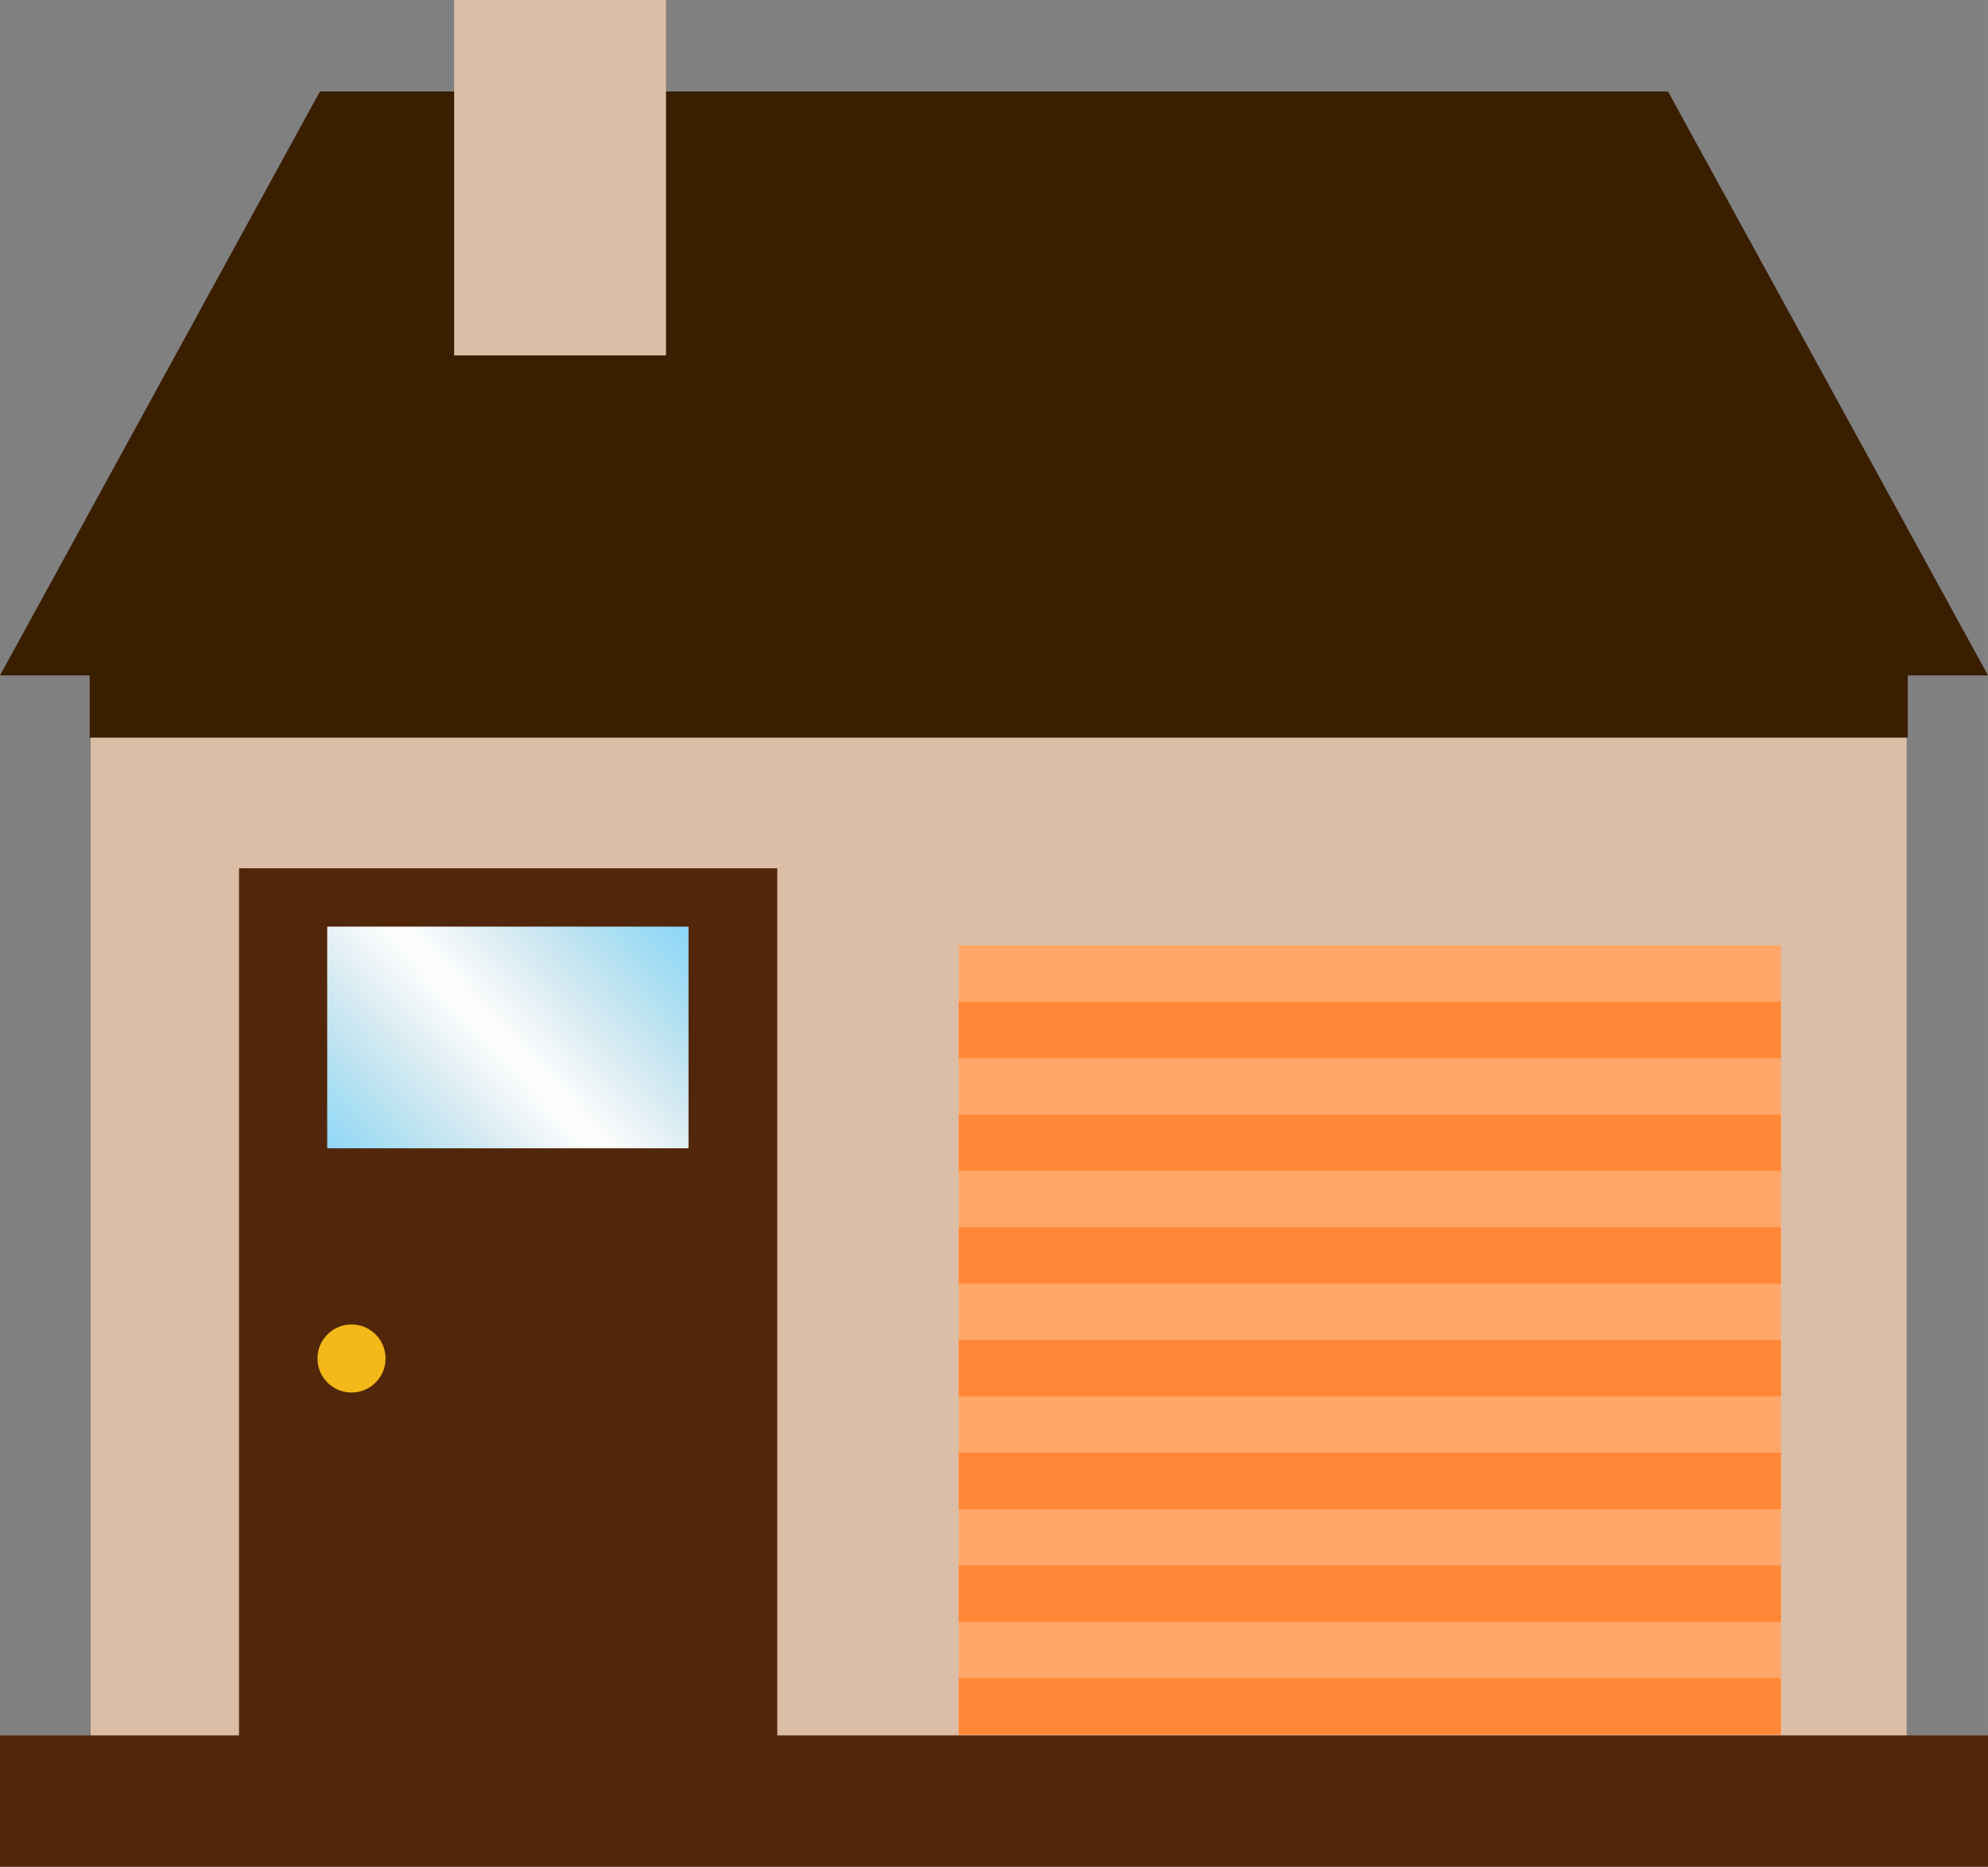 <?xml version="1.0" encoding="UTF-8" standalone="no"?>
<svg
   xmlns:dc="http://purl.org/dc/elements/1.1/"
   xmlns:cc="http://creativecommons.org/ns#"
   xmlns:rdf="http://www.w3.org/1999/02/22-rdf-syntax-ns#"
   xmlns:svg="http://www.w3.org/2000/svg"
   xmlns="http://www.w3.org/2000/svg"
   version="1.1"
   id="svg564824"
   viewBox="0 0 172.632 162.114"
   height="45.752mm"
   width="48.721mm">
  <rect x="0" y="0" width="172.632" height="162.114" fill="#808080" stroke="none"/>
  <defs
     id="defs564826">
    <clipPath
       id="clip141">
      <path
         d="m 575.898,394.199 126.301,0 0,4.801 -126.301,0 z m 0,0"
         id="path487285" />
    </clipPath>
    <clipPath
       id="clip140">
      <path
         d="m 592.398,411.699 25.102,0 0,15.402 -25.102,0 z m 0,0"
         id="path486787" />
    </clipPath>
    <linearGradient
       id="linear114"
       gradientUnits="userSpaceOnUse"
       x1="-0.014"
       y1="0"
       x2="0.987"
       y2="0"
       gradientTransform="matrix(-21.076,19.656,-19.656,-21.076,615.221,409.848)">
      <stop
         offset="0"
         style="stop-color:rgb(55.685%,84.312%,96.469%);stop-opacity:1;"
         id="stop486790" />
      <stop
         offset="0.016"
         style="stop-color:rgb(55.685%,84.312%,96.469%);stop-opacity:1;"
         id="stop486792" />
      <stop
         offset="0.02"
         style="stop-color:rgb(56.021%,84.312%,96.469%);stop-opacity:1;"
         id="stop486794" />
      <stop
         offset="0.023"
         style="stop-color:rgb(56.358%,84.312%,96.469%);stop-opacity:1;"
         id="stop486796" />
      <stop
         offset="0.027"
         style="stop-color:rgb(56.752%,84.312%,96.469%);stop-opacity:1;"
         id="stop486798" />
      <stop
         offset="0.031"
         style="stop-color:rgb(57.146%,84.312%,96.469%);stop-opacity:1;"
         id="stop486800" />
      <stop
         offset="0.035"
         style="stop-color:rgb(57.538%,84.508%,96.469%);stop-opacity:1;"
         id="stop486802" />
      <stop
         offset="0.039"
         style="stop-color:rgb(57.932%,84.705%,96.469%);stop-opacity:1;"
         id="stop486804" />
      <stop
         offset="0.043"
         style="stop-color:rgb(58.325%,84.848%,96.469%);stop-opacity:1;"
         id="stop486806" />
      <stop
         offset="0.047"
         style="stop-color:rgb(58.719%,84.993%,96.469%);stop-opacity:1;"
         id="stop486808" />
      <stop
         offset="0.051"
         style="stop-color:rgb(58.916%,85.045%,96.469%);stop-opacity:1;"
         id="stop486810" />
      <stop
         offset="0.055"
         style="stop-color:rgb(59.113%,85.097%,96.469%);stop-opacity:1;"
         id="stop486812" />
      <stop
         offset="0.059"
         style="stop-color:rgb(59.506%,85.243%,96.469%);stop-opacity:1;"
         id="stop486814" />
      <stop
         offset="0.062"
         style="stop-color:rgb(59.9%,85.39%,96.469%);stop-opacity:1;"
         id="stop486816" />
      <stop
         offset="0.066"
         style="stop-color:rgb(60.294%,85.439%,96.272%);stop-opacity:1;"
         id="stop486818" />
      <stop
         offset="0.07"
         style="stop-color:rgb(60.687%,85.489%,96.077%);stop-opacity:1;"
         id="stop486820" />
      <stop
         offset="0.074"
         style="stop-color:rgb(60.884%,85.637%,96.077%);stop-opacity:1;"
         id="stop486822" />
      <stop
         offset="0.078"
         style="stop-color:rgb(61.081%,85.786%,96.077%);stop-opacity:1;"
         id="stop486824" />
      <stop
         offset="0.082"
         style="stop-color:rgb(61.324%,85.834%,95.927%);stop-opacity:1;"
         id="stop486826" />
      <stop
         offset="0.086"
         style="stop-color:rgb(61.568%,85.881%,95.778%);stop-opacity:1;"
         id="stop486828" />
      <stop
         offset="0.09"
         style="stop-color:rgb(61.914%,86.032%,95.731%);stop-opacity:1;"
         id="stop486830" />
      <stop
         offset="0.094"
         style="stop-color:rgb(62.262%,86.185%,95.685%);stop-opacity:1;"
         id="stop486832" />
      <stop
         offset="0.098"
         style="stop-color:rgb(62.656%,86.229%,95.685%);stop-opacity:1;"
         id="stop486834" />
      <stop
         offset="0.102"
         style="stop-color:rgb(63.049%,86.273%,95.685%);stop-opacity:1;"
         id="stop486836" />
      <stop
         offset="0.105"
         style="stop-color:rgb(63.441%,86.427%,95.685%);stop-opacity:1;"
         id="stop486838" />
      <stop
         offset="0.109"
         style="stop-color:rgb(63.835%,86.581%,95.685%);stop-opacity:1;"
         id="stop486840" />
      <stop
         offset="0.113"
         style="stop-color:rgb(64.053%,86.623%,95.509%);stop-opacity:1;"
         id="stop486842" />
      <stop
         offset="0.117"
         style="stop-color:rgb(64.272%,86.665%,95.335%);stop-opacity:1;"
         id="stop486844" />
      <stop
         offset="0.121"
         style="stop-color:rgb(64.644%,86.821%,95.314%);stop-opacity:1;"
         id="stop486846" />
      <stop
         offset="0.125"
         style="stop-color:rgb(65.018%,86.978%,95.293%);stop-opacity:1;"
         id="stop486848" />
      <stop
         offset="0.129"
         style="stop-color:rgb(65.41%,87.018%,95.293%);stop-opacity:1;"
         id="stop486850" />
      <stop
         offset="0.133"
         style="stop-color:rgb(65.804%,87.057%,95.293%);stop-opacity:1;"
         id="stop486852" />
      <stop
         offset="0.137"
         style="stop-color:rgb(66.197%,87.216%,95.134%);stop-opacity:1;"
         id="stop486854" />
      <stop
         offset="0.141"
         style="stop-color:rgb(66.591%,87.375%,94.977%);stop-opacity:1;"
         id="stop486856" />
      <stop
         offset="0.145"
         style="stop-color:rgb(66.983%,87.411%,94.939%);stop-opacity:1;"
         id="stop486858" />
      <stop
         offset="0.148"
         style="stop-color:rgb(67.377%,87.45%,94.901%);stop-opacity:1;"
         id="stop486860" />
      <stop
         offset="0.152"
         style="stop-color:rgb(67.77%,87.45%,94.901%);stop-opacity:1;"
         id="stop486862" />
      <stop
         offset="0.156"
         style="stop-color:rgb(68.164%,87.45%,94.901%);stop-opacity:1;"
         id="stop486864" />
      <stop
         offset="0.16"
         style="stop-color:rgb(68.558%,87.611%,94.901%);stop-opacity:1;"
         id="stop486866" />
      <stop
         offset="0.164"
         style="stop-color:rgb(68.951%,87.775%,94.901%);stop-opacity:1;"
         id="stop486868" />
      <stop
         offset="0.168"
         style="stop-color:rgb(69.344%,87.808%,94.901%);stop-opacity:1;"
         id="stop486870" />
      <stop
         offset="0.172"
         style="stop-color:rgb(69.737%,87.842%,94.901%);stop-opacity:1;"
         id="stop486872" />
      <stop
         offset="0.176"
         style="stop-color:rgb(70.131%,88.037%,94.901%);stop-opacity:1;"
         id="stop486874" />
      <stop
         offset="0.18"
         style="stop-color:rgb(70.525%,88.234%,94.901%);stop-opacity:1;"
         id="stop486876" />
      <stop
         offset="0.184"
         style="stop-color:rgb(70.917%,88.234%,94.901%);stop-opacity:1;"
         id="stop486878" />
      <stop
         offset="0.188"
         style="stop-color:rgb(71.31%,88.234%,94.901%);stop-opacity:1;"
         id="stop486880" />
      <stop
         offset="0.191"
         style="stop-color:rgb(71.704%,88.234%,94.704%);stop-opacity:1;"
         id="stop486882" />
      <stop
         offset="0.195"
         style="stop-color:rgb(72.098%,88.234%,94.508%);stop-opacity:1;"
         id="stop486884" />
      <stop
         offset="0.199"
         style="stop-color:rgb(72.491%,88.429%,94.508%);stop-opacity:1;"
         id="stop486886" />
      <stop
         offset="0.203"
         style="stop-color:rgb(72.885%,88.626%,94.508%);stop-opacity:1;"
         id="stop486888" />
      <stop
         offset="0.207"
         style="stop-color:rgb(73.108%,88.626%,94.508%);stop-opacity:1;"
         id="stop486890" />
      <stop
         offset="0.211"
         style="stop-color:rgb(73.332%,88.626%,94.508%);stop-opacity:1;"
         id="stop486892" />
      <stop
         offset="0.215"
         style="stop-color:rgb(73.698%,88.821%,94.508%);stop-opacity:1;"
         id="stop486894" />
      <stop
         offset="0.219"
         style="stop-color:rgb(74.066%,89.018%,94.508%);stop-opacity:1;"
         id="stop486896" />
      <stop
         offset="0.223"
         style="stop-color:rgb(74.458%,89.189%,94.508%);stop-opacity:1;"
         id="stop486898" />
      <stop
         offset="0.227"
         style="stop-color:rgb(74.852%,89.362%,94.508%);stop-opacity:1;"
         id="stop486900" />
      <stop
         offset="0.23"
         style="stop-color:rgb(75.246%,89.386%,94.508%);stop-opacity:1;"
         id="stop486902" />
      <stop
         offset="0.234"
         style="stop-color:rgb(75.639%,89.41%,94.508%);stop-opacity:1;"
         id="stop486904" />
      <stop
         offset="0.238"
         style="stop-color:rgb(76.031%,89.584%,94.508%);stop-opacity:1;"
         id="stop486906" />
      <stop
         offset="0.242"
         style="stop-color:rgb(76.425%,89.76%,94.508%);stop-opacity:1;"
         id="stop486908" />
      <stop
         offset="0.246"
         style="stop-color:rgb(76.819%,89.781%,94.508%);stop-opacity:1;"
         id="stop486910" />
      <stop
         offset="0.25"
         style="stop-color:rgb(77.213%,89.803%,94.508%);stop-opacity:1;"
         id="stop486912" />
      <stop
         offset="0.254"
         style="stop-color:rgb(77.606%,89.998%,94.508%);stop-opacity:1;"
         id="stop486914" />
      <stop
         offset="0.258"
         style="stop-color:rgb(78%,90.195%,94.508%);stop-opacity:1;"
         id="stop486916" />
      <stop
         offset="0.262"
         style="stop-color:rgb(78.197%,90.195%,94.508%);stop-opacity:1;"
         id="stop486918" />
      <stop
         offset="0.266"
         style="stop-color:rgb(78.394%,90.195%,94.508%);stop-opacity:1;"
         id="stop486920" />
      <stop
         offset="0.27"
         style="stop-color:rgb(78.787%,90.39%,94.508%);stop-opacity:1;"
         id="stop486922" />
      <stop
         offset="0.273"
         style="stop-color:rgb(79.181%,90.587%,94.508%);stop-opacity:1;"
         id="stop486924" />
      <stop
         offset="0.277"
         style="stop-color:rgb(79.573%,90.587%,94.508%);stop-opacity:1;"
         id="stop486926" />
      <stop
         offset="0.281"
         style="stop-color:rgb(79.967%,90.587%,94.508%);stop-opacity:1;"
         id="stop486928" />
      <stop
         offset="0.285"
         style="stop-color:rgb(80.36%,90.782%,94.704%);stop-opacity:1;"
         id="stop486930" />
      <stop
         offset="0.289"
         style="stop-color:rgb(80.754%,90.979%,94.901%);stop-opacity:1;"
         id="stop486932" />
      <stop
         offset="0.293"
         style="stop-color:rgb(81.148%,91.162%,94.901%);stop-opacity:1;"
         id="stop486934" />
      <stop
         offset="0.297"
         style="stop-color:rgb(81.541%,91.345%,94.901%);stop-opacity:1;"
         id="stop486936" />
      <stop
         offset="0.301"
         style="stop-color:rgb(81.75%,91.357%,94.901%);stop-opacity:1;"
         id="stop486938" />
      <stop
         offset="0.305"
         style="stop-color:rgb(81.96%,91.371%,94.901%);stop-opacity:1;"
         id="stop486940" />
      <stop
         offset="0.309"
         style="stop-color:rgb(82.341%,91.556%,94.901%);stop-opacity:1;"
         id="stop486942" />
      <stop
         offset="0.312"
         style="stop-color:rgb(82.722%,91.742%,94.901%);stop-opacity:1;"
         id="stop486944" />
      <stop
         offset="0.316"
         style="stop-color:rgb(83.115%,91.753%,94.901%);stop-opacity:1;"
         id="stop486946" />
      <stop
         offset="0.32"
         style="stop-color:rgb(83.508%,91.763%,94.901%);stop-opacity:1;"
         id="stop486948" />
      <stop
         offset="0.324"
         style="stop-color:rgb(83.902%,91.951%,94.901%);stop-opacity:1;"
         id="stop486950" />
      <stop
         offset="0.328"
         style="stop-color:rgb(84.296%,92.139%,94.901%);stop-opacity:1;"
         id="stop486952" />
      <stop
         offset="0.332"
         style="stop-color:rgb(84.5%,92.146%,94.901%);stop-opacity:1;"
         id="stop486954" />
      <stop
         offset="0.336"
         style="stop-color:rgb(84.705%,92.155%,94.901%);stop-opacity:1;"
         id="stop486956" />
      <stop
         offset="0.34"
         style="stop-color:rgb(85.091%,92.542%,95.096%);stop-opacity:1;"
         id="stop486958" />
      <stop
         offset="0.344"
         style="stop-color:rgb(85.477%,92.928%,95.293%);stop-opacity:1;"
         id="stop486960" />
      <stop
         offset="0.348"
         style="stop-color:rgb(85.87%,92.934%,95.483%);stop-opacity:1;"
         id="stop486962" />
      <stop
         offset="0.352"
         style="stop-color:rgb(86.264%,92.94%,95.676%);stop-opacity:1;"
         id="stop486964" />
      <stop
         offset="0.355"
         style="stop-color:rgb(86.656%,93.135%,95.68%);stop-opacity:1;"
         id="stop486966" />
      <stop
         offset="0.359"
         style="stop-color:rgb(87.05%,93.332%,95.685%);stop-opacity:1;"
         id="stop486968" />
      <stop
         offset="0.363"
         style="stop-color:rgb(87.444%,93.526%,95.685%);stop-opacity:1;"
         id="stop486970" />
      <stop
         offset="0.367"
         style="stop-color:rgb(87.837%,93.719%,95.685%);stop-opacity:1;"
         id="stop486972" />
      <stop
         offset="0.371"
         style="stop-color:rgb(88.036%,93.721%,95.685%);stop-opacity:1;"
         id="stop486974" />
      <stop
         offset="0.375"
         style="stop-color:rgb(88.234%,93.724%,95.685%);stop-opacity:1;"
         id="stop486976" />
      <stop
         offset="0.379"
         style="stop-color:rgb(88.626%,93.919%,95.88%);stop-opacity:1;"
         id="stop486978" />
      <stop
         offset="0.383"
         style="stop-color:rgb(89.018%,94.116%,96.077%);stop-opacity:1;"
         id="stop486980" />
      <stop
         offset="0.387"
         style="stop-color:rgb(89.412%,94.312%,96.078%);stop-opacity:1;"
         id="stop486982" />
      <stop
         offset="0.391"
         style="stop-color:rgb(89.806%,94.508%,96.08%);stop-opacity:1;"
         id="stop486984" />
      <stop
         offset="0.395"
         style="stop-color:rgb(90.198%,94.704%,96.274%);stop-opacity:1;"
         id="stop486986" />
      <stop
         offset="0.398"
         style="stop-color:rgb(90.591%,94.901%,96.469%);stop-opacity:1;"
         id="stop486988" />
      <stop
         offset="0.402"
         style="stop-color:rgb(90.985%,94.904%,96.664%);stop-opacity:1;"
         id="stop486990" />
      <stop
         offset="0.406"
         style="stop-color:rgb(91.379%,94.908%,96.861%);stop-opacity:1;"
         id="stop486992" />
      <stop
         offset="0.41"
         style="stop-color:rgb(91.576%,95.1%,96.861%);stop-opacity:1;"
         id="stop486994" />
      <stop
         offset="0.414"
         style="stop-color:rgb(91.772%,95.293%,96.861%);stop-opacity:1;"
         id="stop486996" />
      <stop
         offset="0.418"
         style="stop-color:rgb(92.166%,95.494%,96.867%);stop-opacity:1;"
         id="stop486998" />
      <stop
         offset="0.422"
         style="stop-color:rgb(92.56%,95.697%,96.873%);stop-opacity:1;"
         id="stop487000" />
      <stop
         offset="0.426"
         style="stop-color:rgb(92.946%,95.886%,97.063%);stop-opacity:1;"
         id="stop487002" />
      <stop
         offset="0.43"
         style="stop-color:rgb(93.332%,96.077%,97.253%);stop-opacity:1;"
         id="stop487004" />
      <stop
         offset="0.434"
         style="stop-color:rgb(93.536%,96.085%,97.261%);stop-opacity:1;"
         id="stop487006" />
      <stop
         offset="0.438"
         style="stop-color:rgb(93.741%,96.094%,97.27%);stop-opacity:1;"
         id="stop487008" />
      <stop
         offset="0.441"
         style="stop-color:rgb(94.135%,96.477%,97.458%);stop-opacity:1;"
         id="stop487010" />
      <stop
         offset="0.445"
         style="stop-color:rgb(94.528%,96.861%,97.647%);stop-opacity:1;"
         id="stop487012" />
      <stop
         offset="0.449"
         style="stop-color:rgb(94.91%,96.872%,97.842%);stop-opacity:1;"
         id="stop487014" />
      <stop
         offset="0.453"
         style="stop-color:rgb(95.293%,96.883%,98.038%);stop-opacity:1;"
         id="stop487016" />
      <stop
         offset="0.457"
         style="stop-color:rgb(95.5%,97.067%,98.038%);stop-opacity:1;"
         id="stop487018" />
      <stop
         offset="0.461"
         style="stop-color:rgb(95.709%,97.253%,98.038%);stop-opacity:1;"
         id="stop487020" />
      <stop
         offset="0.465"
         style="stop-color:rgb(96.089%,97.45%,98.051%);stop-opacity:1;"
         id="stop487022" />
      <stop
         offset="0.469"
         style="stop-color:rgb(96.469%,97.647%,98.065%);stop-opacity:1;"
         id="stop487024" />
      <stop
         offset="0.473"
         style="stop-color:rgb(96.68%,97.842%,98.262%);stop-opacity:1;"
         id="stop487026" />
      <stop
         offset="0.477"
         style="stop-color:rgb(96.89%,98.038%,98.459%);stop-opacity:1;"
         id="stop487028" />
      <stop
         offset="0.48"
         style="stop-color:rgb(97.269%,98.235%,98.64%);stop-opacity:1;"
         id="stop487030" />
      <stop
         offset="0.484"
         style="stop-color:rgb(97.647%,98.431%,98.822%);stop-opacity:1;"
         id="stop487032" />
      <stop
         offset="0.488"
         style="stop-color:rgb(97.859%,98.627%,99.019%);stop-opacity:1;"
         id="stop487034" />
      <stop
         offset="0.492"
         style="stop-color:rgb(98.071%,98.822%,99.216%);stop-opacity:1;"
         id="stop487036" />
      <stop
         offset="0.496"
         style="stop-color:rgb(98.447%,99.019%,99.411%);stop-opacity:1;"
         id="stop487038" />
      <stop
         offset="0.5"
         style="stop-color:rgb(98.822%,99.216%,99.606%);stop-opacity:1;"
         id="stop487040" />
      <stop
         offset="0.531"
         style="stop-color:rgb(98.996%,99.388%,99.606%);stop-opacity:1;"
         id="stop487042" />
      <stop
         offset="0.535"
         style="stop-color:rgb(98.801%,99.364%,99.582%);stop-opacity:1;"
         id="stop487044" />
      <stop
         offset="0.539"
         style="stop-color:rgb(98.431%,99.167%,99.559%);stop-opacity:1;"
         id="stop487046" />
      <stop
         offset="0.543"
         style="stop-color:rgb(98.21%,98.97%,99.362%);stop-opacity:1;"
         id="stop487048" />
      <stop
         offset="0.547"
         style="stop-color:rgb(97.989%,98.773%,99.165%);stop-opacity:1;"
         id="stop487050" />
      <stop
         offset="0.551"
         style="stop-color:rgb(97.595%,98.575%,98.993%);stop-opacity:1;"
         id="stop487052" />
      <stop
         offset="0.555"
         style="stop-color:rgb(97.202%,98.378%,98.822%);stop-opacity:1;"
         id="stop487054" />
      <stop
         offset="0.559"
         style="stop-color:rgb(97.003%,98.18%,98.627%);stop-opacity:1;"
         id="stop487056" />
      <stop
         offset="0.562"
         style="stop-color:rgb(96.806%,97.983%,98.431%);stop-opacity:1;"
         id="stop487058" />
      <stop
         offset="0.566"
         style="stop-color:rgb(96.413%,97.786%,98.235%);stop-opacity:1;"
         id="stop487060" />
      <stop
         offset="0.57"
         style="stop-color:rgb(96.021%,97.589%,98.038%);stop-opacity:1;"
         id="stop487062" />
      <stop
         offset="0.574"
         style="stop-color:rgb(95.822%,97.391%,98.038%);stop-opacity:1;"
         id="stop487064" />
      <stop
         offset="0.578"
         style="stop-color:rgb(95.625%,97.194%,98.038%);stop-opacity:1;"
         id="stop487066" />
      <stop
         offset="0.582"
         style="stop-color:rgb(95.232%,97.028%,97.842%);stop-opacity:1;"
         id="stop487068" />
      <stop
         offset="0.586"
         style="stop-color:rgb(94.839%,96.861%,97.647%);stop-opacity:1;"
         id="stop487070" />
      <stop
         offset="0.59"
         style="stop-color:rgb(94.446%,96.664%,97.647%);stop-opacity:1;"
         id="stop487072" />
      <stop
         offset="0.594"
         style="stop-color:rgb(94.052%,96.469%,97.647%);stop-opacity:1;"
         id="stop487074" />
      <stop
         offset="0.598"
         style="stop-color:rgb(93.854%,96.272%,97.45%);stop-opacity:1;"
         id="stop487076" />
      <stop
         offset="0.602"
         style="stop-color:rgb(93.657%,96.077%,97.253%);stop-opacity:1;"
         id="stop487078" />
      <stop
         offset="0.605"
         style="stop-color:rgb(93.263%,96.042%,97.218%);stop-opacity:1;"
         id="stop487080" />
      <stop
         offset="0.609"
         style="stop-color:rgb(92.871%,96.008%,97.185%);stop-opacity:1;"
         id="stop487082" />
      <stop
         offset="0.613"
         style="stop-color:rgb(92.477%,95.81%,97.023%);stop-opacity:1;"
         id="stop487084" />
      <stop
         offset="0.617"
         style="stop-color:rgb(92.084%,95.613%,96.861%);stop-opacity:1;"
         id="stop487086" />
      <stop
         offset="0.621"
         style="stop-color:rgb(91.887%,95.416%,96.825%);stop-opacity:1;"
         id="stop487088" />
      <stop
         offset="0.625"
         style="stop-color:rgb(91.69%,95.219%,96.788%);stop-opacity:1;"
         id="stop487090" />
      <stop
         offset="0.629"
         style="stop-color:rgb(91.296%,95.059%,96.628%);stop-opacity:1;"
         id="stop487092" />
      <stop
         offset="0.633"
         style="stop-color:rgb(90.903%,94.901%,96.469%);stop-opacity:1;"
         id="stop487094" />
      <stop
         offset="0.637"
         style="stop-color:rgb(90.509%,94.704%,96.429%);stop-opacity:1;"
         id="stop487096" />
      <stop
         offset="0.641"
         style="stop-color:rgb(90.117%,94.508%,96.391%);stop-opacity:1;"
         id="stop487098" />
      <stop
         offset="0.645"
         style="stop-color:rgb(89.723%,94.312%,96.234%);stop-opacity:1;"
         id="stop487100" />
      <stop
         offset="0.648"
         style="stop-color:rgb(89.33%,94.116%,96.077%);stop-opacity:1;"
         id="stop487102" />
      <stop
         offset="0.652"
         style="stop-color:rgb(88.936%,93.919%,95.88%);stop-opacity:1;"
         id="stop487104" />
      <stop
         offset="0.656"
         style="stop-color:rgb(88.542%,93.724%,95.685%);stop-opacity:1;"
         id="stop487106" />
      <stop
         offset="0.66"
         style="stop-color:rgb(88.345%,93.724%,95.685%);stop-opacity:1;"
         id="stop487108" />
      <stop
         offset="0.664"
         style="stop-color:rgb(88.148%,93.724%,95.685%);stop-opacity:1;"
         id="stop487110" />
      <stop
         offset="0.668"
         style="stop-color:rgb(87.755%,93.527%,95.685%);stop-opacity:1;"
         id="stop487112" />
      <stop
         offset="0.672"
         style="stop-color:rgb(87.361%,93.332%,95.685%);stop-opacity:1;"
         id="stop487114" />
      <stop
         offset="0.676"
         style="stop-color:rgb(86.967%,93.286%,95.639%);stop-opacity:1;"
         id="stop487116" />
      <stop
         offset="0.68"
         style="stop-color:rgb(86.575%,93.242%,95.595%);stop-opacity:1;"
         id="stop487118" />
      <stop
         offset="0.684"
         style="stop-color:rgb(86.182%,93.091%,95.444%);stop-opacity:1;"
         id="stop487120" />
      <stop
         offset="0.688"
         style="stop-color:rgb(85.788%,92.94%,95.293%);stop-opacity:1;"
         id="stop487122" />
      <stop
         offset="0.691"
         style="stop-color:rgb(85.394%,92.696%,95.096%);stop-opacity:1;"
         id="stop487124" />
      <stop
         offset="0.695"
         style="stop-color:rgb(85.001%,92.451%,94.901%);stop-opacity:1;"
         id="stop487126" />
      <stop
         offset="0.699"
         style="stop-color:rgb(84.607%,92.303%,94.901%);stop-opacity:1;"
         id="stop487128" />
      <stop
         offset="0.703"
         style="stop-color:rgb(84.215%,92.155%,94.901%);stop-opacity:1;"
         id="stop487130" />
      <stop
         offset="0.707"
         style="stop-color:rgb(83.821%,91.959%,94.901%);stop-opacity:1;"
         id="stop487132" />
      <stop
         offset="0.711"
         style="stop-color:rgb(83.427%,91.763%,94.901%);stop-opacity:1;"
         id="stop487134" />
      <stop
         offset="0.715"
         style="stop-color:rgb(83.086%,91.711%,94.901%);stop-opacity:1;"
         id="stop487136" />
      <stop
         offset="0.719"
         style="stop-color:rgb(82.744%,91.661%,94.901%);stop-opacity:1;"
         id="stop487138" />
      <stop
         offset="0.723"
         style="stop-color:rgb(82.495%,91.516%,94.901%);stop-opacity:1;"
         id="stop487140" />
      <stop
         offset="0.727"
         style="stop-color:rgb(82.246%,91.371%,94.901%);stop-opacity:1;"
         id="stop487142" />
      <stop
         offset="0.73"
         style="stop-color:rgb(81.853%,91.318%,94.901%);stop-opacity:1;"
         id="stop487144" />
      <stop
         offset="0.734"
         style="stop-color:rgb(81.459%,91.264%,94.901%);stop-opacity:1;"
         id="stop487146" />
      <stop
         offset="0.738"
         style="stop-color:rgb(81.065%,91.121%,94.901%);stop-opacity:1;"
         id="stop487148" />
      <stop
         offset="0.742"
         style="stop-color:rgb(80.673%,90.979%,94.901%);stop-opacity:1;"
         id="stop487150" />
      <stop
         offset="0.746"
         style="stop-color:rgb(80.28%,90.923%,94.844%);stop-opacity:1;"
         id="stop487152" />
      <stop
         offset="0.75"
         style="stop-color:rgb(79.886%,90.866%,94.788%);stop-opacity:1;"
         id="stop487154" />
      <stop
         offset="0.754"
         style="stop-color:rgb(79.492%,90.726%,94.647%);stop-opacity:1;"
         id="stop487156" />
      <stop
         offset="0.758"
         style="stop-color:rgb(79.1%,90.587%,94.508%);stop-opacity:1;"
         id="stop487158" />
      <stop
         offset="0.762"
         style="stop-color:rgb(78.764%,90.39%,94.508%);stop-opacity:1;"
         id="stop487160" />
      <stop
         offset="0.766"
         style="stop-color:rgb(78.43%,90.195%,94.508%);stop-opacity:1;"
         id="stop487162" />
      <stop
         offset="0.77"
         style="stop-color:rgb(78.174%,90.195%,94.508%);stop-opacity:1;"
         id="stop487164" />
      <stop
         offset="0.773"
         style="stop-color:rgb(77.919%,90.195%,94.508%);stop-opacity:1;"
         id="stop487166" />
      <stop
         offset="0.777"
         style="stop-color:rgb(77.525%,89.998%,94.508%);stop-opacity:1;"
         id="stop487168" />
      <stop
         offset="0.781"
         style="stop-color:rgb(77.132%,89.803%,94.508%);stop-opacity:1;"
         id="stop487170" />
      <stop
         offset="0.785"
         style="stop-color:rgb(76.738%,89.803%,94.508%);stop-opacity:1;"
         id="stop487172" />
      <stop
         offset="0.789"
         style="stop-color:rgb(76.344%,89.803%,94.508%);stop-opacity:1;"
         id="stop487174" />
      <stop
         offset="0.793"
         style="stop-color:rgb(76.147%,89.606%,94.508%);stop-opacity:1;"
         id="stop487176" />
      <stop
         offset="0.797"
         style="stop-color:rgb(75.951%,89.41%,94.508%);stop-opacity:1;"
         id="stop487178" />
      <stop
         offset="0.801"
         style="stop-color:rgb(75.557%,89.345%,94.508%);stop-opacity:1;"
         id="stop487180" />
      <stop
         offset="0.805"
         style="stop-color:rgb(75.163%,89.281%,94.508%);stop-opacity:1;"
         id="stop487182" />
      <stop
         offset="0.809"
         style="stop-color:rgb(74.77%,89.149%,94.508%);stop-opacity:1;"
         id="stop487184" />
      <stop
         offset="0.812"
         style="stop-color:rgb(74.377%,89.018%,94.508%);stop-opacity:1;"
         id="stop487186" />
      <stop
         offset="0.816"
         style="stop-color:rgb(73.984%,88.821%,94.508%);stop-opacity:1;"
         id="stop487188" />
      <stop
         offset="0.82"
         style="stop-color:rgb(73.59%,88.626%,94.508%);stop-opacity:1;"
         id="stop487190" />
      <stop
         offset="0.824"
         style="stop-color:rgb(73.196%,88.626%,94.508%);stop-opacity:1;"
         id="stop487192" />
      <stop
         offset="0.828"
         style="stop-color:rgb(72.803%,88.626%,94.508%);stop-opacity:1;"
         id="stop487194" />
      <stop
         offset="0.832"
         style="stop-color:rgb(72.409%,88.429%,94.508%);stop-opacity:1;"
         id="stop487196" />
      <stop
         offset="0.836"
         style="stop-color:rgb(72.017%,88.234%,94.508%);stop-opacity:1;"
         id="stop487198" />
      <stop
         offset="0.84"
         style="stop-color:rgb(71.623%,88.234%,94.704%);stop-opacity:1;"
         id="stop487200" />
      <stop
         offset="0.844"
         style="stop-color:rgb(71.23%,88.234%,94.901%);stop-opacity:1;"
         id="stop487202" />
      <stop
         offset="0.848"
         style="stop-color:rgb(70.836%,88.234%,94.901%);stop-opacity:1;"
         id="stop487204" />
      <stop
         offset="0.852"
         style="stop-color:rgb(70.444%,88.234%,94.901%);stop-opacity:1;"
         id="stop487206" />
      <stop
         offset="0.855"
         style="stop-color:rgb(70.05%,88.037%,94.901%);stop-opacity:1;"
         id="stop487208" />
      <stop
         offset="0.859"
         style="stop-color:rgb(69.656%,87.842%,94.901%);stop-opacity:1;"
         id="stop487210" />
      <stop
         offset="0.863"
         style="stop-color:rgb(69.263%,87.767%,94.901%);stop-opacity:1;"
         id="stop487212" />
      <stop
         offset="0.867"
         style="stop-color:rgb(68.871%,87.694%,94.901%);stop-opacity:1;"
         id="stop487214" />
      <stop
         offset="0.871"
         style="stop-color:rgb(68.477%,87.572%,94.901%);stop-opacity:1;"
         id="stop487216" />
      <stop
         offset="0.875"
         style="stop-color:rgb(68.083%,87.45%,94.901%);stop-opacity:1;"
         id="stop487218" />
      <stop
         offset="0.879"
         style="stop-color:rgb(67.69%,87.45%,94.901%);stop-opacity:1;"
         id="stop487220" />
      <stop
         offset="0.883"
         style="stop-color:rgb(67.296%,87.45%,94.901%);stop-opacity:1;"
         id="stop487222" />
      <stop
         offset="0.887"
         style="stop-color:rgb(66.902%,87.372%,95.096%);stop-opacity:1;"
         id="stop487224" />
      <stop
         offset="0.891"
         style="stop-color:rgb(66.51%,87.294%,95.293%);stop-opacity:1;"
         id="stop487226" />
      <stop
         offset="0.895"
         style="stop-color:rgb(66.116%,87.175%,95.293%);stop-opacity:1;"
         id="stop487228" />
      <stop
         offset="0.898"
         style="stop-color:rgb(65.723%,87.057%,95.293%);stop-opacity:1;"
         id="stop487230" />
      <stop
         offset="0.902"
         style="stop-color:rgb(65.329%,86.861%,95.293%);stop-opacity:1;"
         id="stop487232" />
      <stop
         offset="0.906"
         style="stop-color:rgb(64.937%,86.665%,95.293%);stop-opacity:1;"
         id="stop487234" />
      <stop
         offset="0.91"
         style="stop-color:rgb(64.543%,86.665%,95.293%);stop-opacity:1;"
         id="stop487236" />
      <stop
         offset="0.914"
         style="stop-color:rgb(64.149%,86.665%,95.293%);stop-opacity:1;"
         id="stop487238" />
      <stop
         offset="0.918"
         style="stop-color:rgb(63.951%,86.583%,95.488%);stop-opacity:1;"
         id="stop487240" />
      <stop
         offset="0.922"
         style="stop-color:rgb(63.754%,86.501%,95.685%);stop-opacity:1;"
         id="stop487242" />
      <stop
         offset="0.926"
         style="stop-color:rgb(63.361%,86.386%,95.685%);stop-opacity:1;"
         id="stop487244" />
      <stop
         offset="0.93"
         style="stop-color:rgb(62.968%,86.273%,95.685%);stop-opacity:1;"
         id="stop487246" />
      <stop
         offset="0.934"
         style="stop-color:rgb(62.575%,86.076%,95.685%);stop-opacity:1;"
         id="stop487248" />
      <stop
         offset="0.938"
         style="stop-color:rgb(62.181%,85.881%,95.685%);stop-opacity:1;"
         id="stop487250" />
      <stop
         offset="0.941"
         style="stop-color:rgb(61.787%,85.881%,95.772%);stop-opacity:1;"
         id="stop487252" />
      <stop
         offset="0.945"
         style="stop-color:rgb(61.395%,85.881%,95.859%);stop-opacity:1;"
         id="stop487254" />
      <stop
         offset="0.949"
         style="stop-color:rgb(61.197%,85.793%,95.967%);stop-opacity:1;"
         id="stop487256" />
      <stop
         offset="0.953"
         style="stop-color:rgb(61%,85.706%,96.077%);stop-opacity:1;"
         id="stop487258" />
      <stop
         offset="0.957"
         style="stop-color:rgb(60.606%,85.597%,96.077%);stop-opacity:1;"
         id="stop487260" />
      <stop
         offset="0.961"
         style="stop-color:rgb(60.213%,85.489%,96.077%);stop-opacity:1;"
         id="stop487262" />
      <stop
         offset="0.965"
         style="stop-color:rgb(59.819%,85.292%,96.272%);stop-opacity:1;"
         id="stop487264" />
      <stop
         offset="0.969"
         style="stop-color:rgb(59.427%,85.097%,96.469%);stop-opacity:1;"
         id="stop487266" />
      <stop
         offset="0.973"
         style="stop-color:rgb(59.125%,85.097%,96.469%);stop-opacity:1;"
         id="stop487268" />
      <stop
         offset="0.977"
         style="stop-color:rgb(58.823%,85.097%,96.469%);stop-opacity:1;"
         id="stop487270" />
      <stop
         offset="0.98"
         style="stop-color:rgb(58.534%,84.9%,96.469%);stop-opacity:1;"
         id="stop487272" />
      <stop
         offset="0.984"
         style="stop-color:rgb(58.246%,84.705%,96.469%);stop-opacity:1;"
         id="stop487274" />
      <stop
         offset="0.988"
         style="stop-color:rgb(57.852%,84.705%,96.469%);stop-opacity:1;"
         id="stop487276" />
      <stop
         offset="0.992"
         style="stop-color:rgb(57.458%,84.705%,96.469%);stop-opacity:1;"
         id="stop487278" />
      <stop
         offset="0.996"
         style="stop-color:rgb(57.159%,84.508%,96.469%);stop-opacity:1;"
         id="stop487280" />
      <stop
         offset="1"
         style="stop-color:rgb(56.862%,84.312%,96.469%);stop-opacity:1;"
         id="stop487282" />
    </linearGradient>
  </defs>
  <g
     transform="translate(-150.827,-368.448)"
     id="layer1">
    <path
       id="path496186"
       d="m 158.698,523.619 157.695,0 0,-96.519 -157.695,0 z m 0,0"
       style="fill:#dcbda6;fill-opacity:1;fill-rule:nonzero;stroke:none" />
    <path
       id="path496188"
       d="m 150.827,530.562 172.632,0 0,-11.406 -172.632,0 z m 0,0"
       style="fill:#51260a;fill-opacity:1;fill-rule:nonzero;stroke:none" />
    <path
       id="path496190"
       d="m 295.671,376.387 -117.061,0 -27.783,50.713 172.632,0 -27.788,-50.713"
       style="fill:#3a1e00;fill-opacity:1;fill-rule:nonzero;stroke:none" />
    <path
       id="path496192"
       d="m 190.265,399.312 18.393,0 0,-30.864 -18.393,0 z m 0,0"
       style="fill:#dcbda6;fill-opacity:1;fill-rule:nonzero;stroke:none" />
    <path
       id="path496194"
       d="m 171.584,528.995 46.738,0 0,-85.142 -46.738,0 z m 0,0"
       style="fill:#51260a;fill-opacity:1;fill-rule:nonzero;stroke:none" />
    <g
       transform="matrix(1.25,0,0,1.25,-561.258,-65.707)"
       id="g496196"
       clip-path="url(#clip140)"
       style="clip-rule:nonzero">
      <path
         id="path496198"
         d="m 625.18,419.938 -19.355,-20.758 -21.105,19.684 19.355,20.758 z m 0,0"
         style="fill:url(#linear114);fill-rule:nonzero;stroke:none" />
    </g>
    <path
       id="path496200"
       d="m 184.308,486.422 c 0,1.636 -1.323,2.959 -2.959,2.959 -1.631,0 -2.954,-1.323 -2.954,-2.959 0,-1.631 1.323,-2.954 2.954,-2.954 1.636,0 2.959,1.323 2.959,2.954"
       style="fill:#f3b819;fill-opacity:1;fill-rule:nonzero;stroke:none" />
    <path
       id="path496202"
       d="m 234.079,519.092 71.397,0 0,-68.545 -71.397,0 z m 0,0"
       style="fill:#ffa668;fill-opacity:1;fill-rule:nonzero;stroke:none" />
    <path
       id="path496204"
       d="m 234.079,460.342 71.397,0 0,-4.897 -71.397,0 z m 0,0"
       style="fill:#ff8735;fill-opacity:1;fill-rule:nonzero;stroke:none" />
    <path
       id="path496206"
       d="m 234.079,470.133 71.397,0 0,-4.897 -71.397,0 z m 0,0"
       style="fill:#ff8735;fill-opacity:1;fill-rule:nonzero;stroke:none" />
    <path
       id="path496208"
       d="m 234.079,479.923 71.397,0 0,-4.893 -71.397,0 z m 0,0"
       style="fill:#ff8735;fill-opacity:1;fill-rule:nonzero;stroke:none" />
    <path
       id="path496210"
       d="m 234.079,489.717 71.397,0 0,-4.897 -71.397,0 z m 0,0"
       style="fill:#ff8735;fill-opacity:1;fill-rule:nonzero;stroke:none" />
    <path
       id="path496212"
       d="m 234.079,499.512 71.397,0 0,-4.902 -71.397,0 z m 0,0"
       style="fill:#ff8735;fill-opacity:1;fill-rule:nonzero;stroke:none" />
    <path
       id="path496214"
       d="m 234.079,509.298 71.397,0 0,-4.893 -71.397,0 z m 0,0"
       style="fill:#ff8735;fill-opacity:1;fill-rule:nonzero;stroke:none" />
    <path
       id="path496216"
       d="m 234.079,519.092 71.397,0 0,-4.897 -71.397,0 z m 0,0"
       style="fill:#ff8735;fill-opacity:1;fill-rule:nonzero;stroke:none" />
    <g
       transform="matrix(1.25,0,0,1.25,-561.258,-65.707)"
       id="g496218"
       clip-path="url(#clip141)"
       style="clip-rule:nonzero">
      <path
         id="path496220"
         d="m 685.543,358 -93.648,0 -22.227,40.57 138.105,0 L 685.543,358"
         style="fill:#3a1e00;fill-opacity:1;fill-rule:nonzero;stroke:none" />
    </g>
  </g>
</svg>
